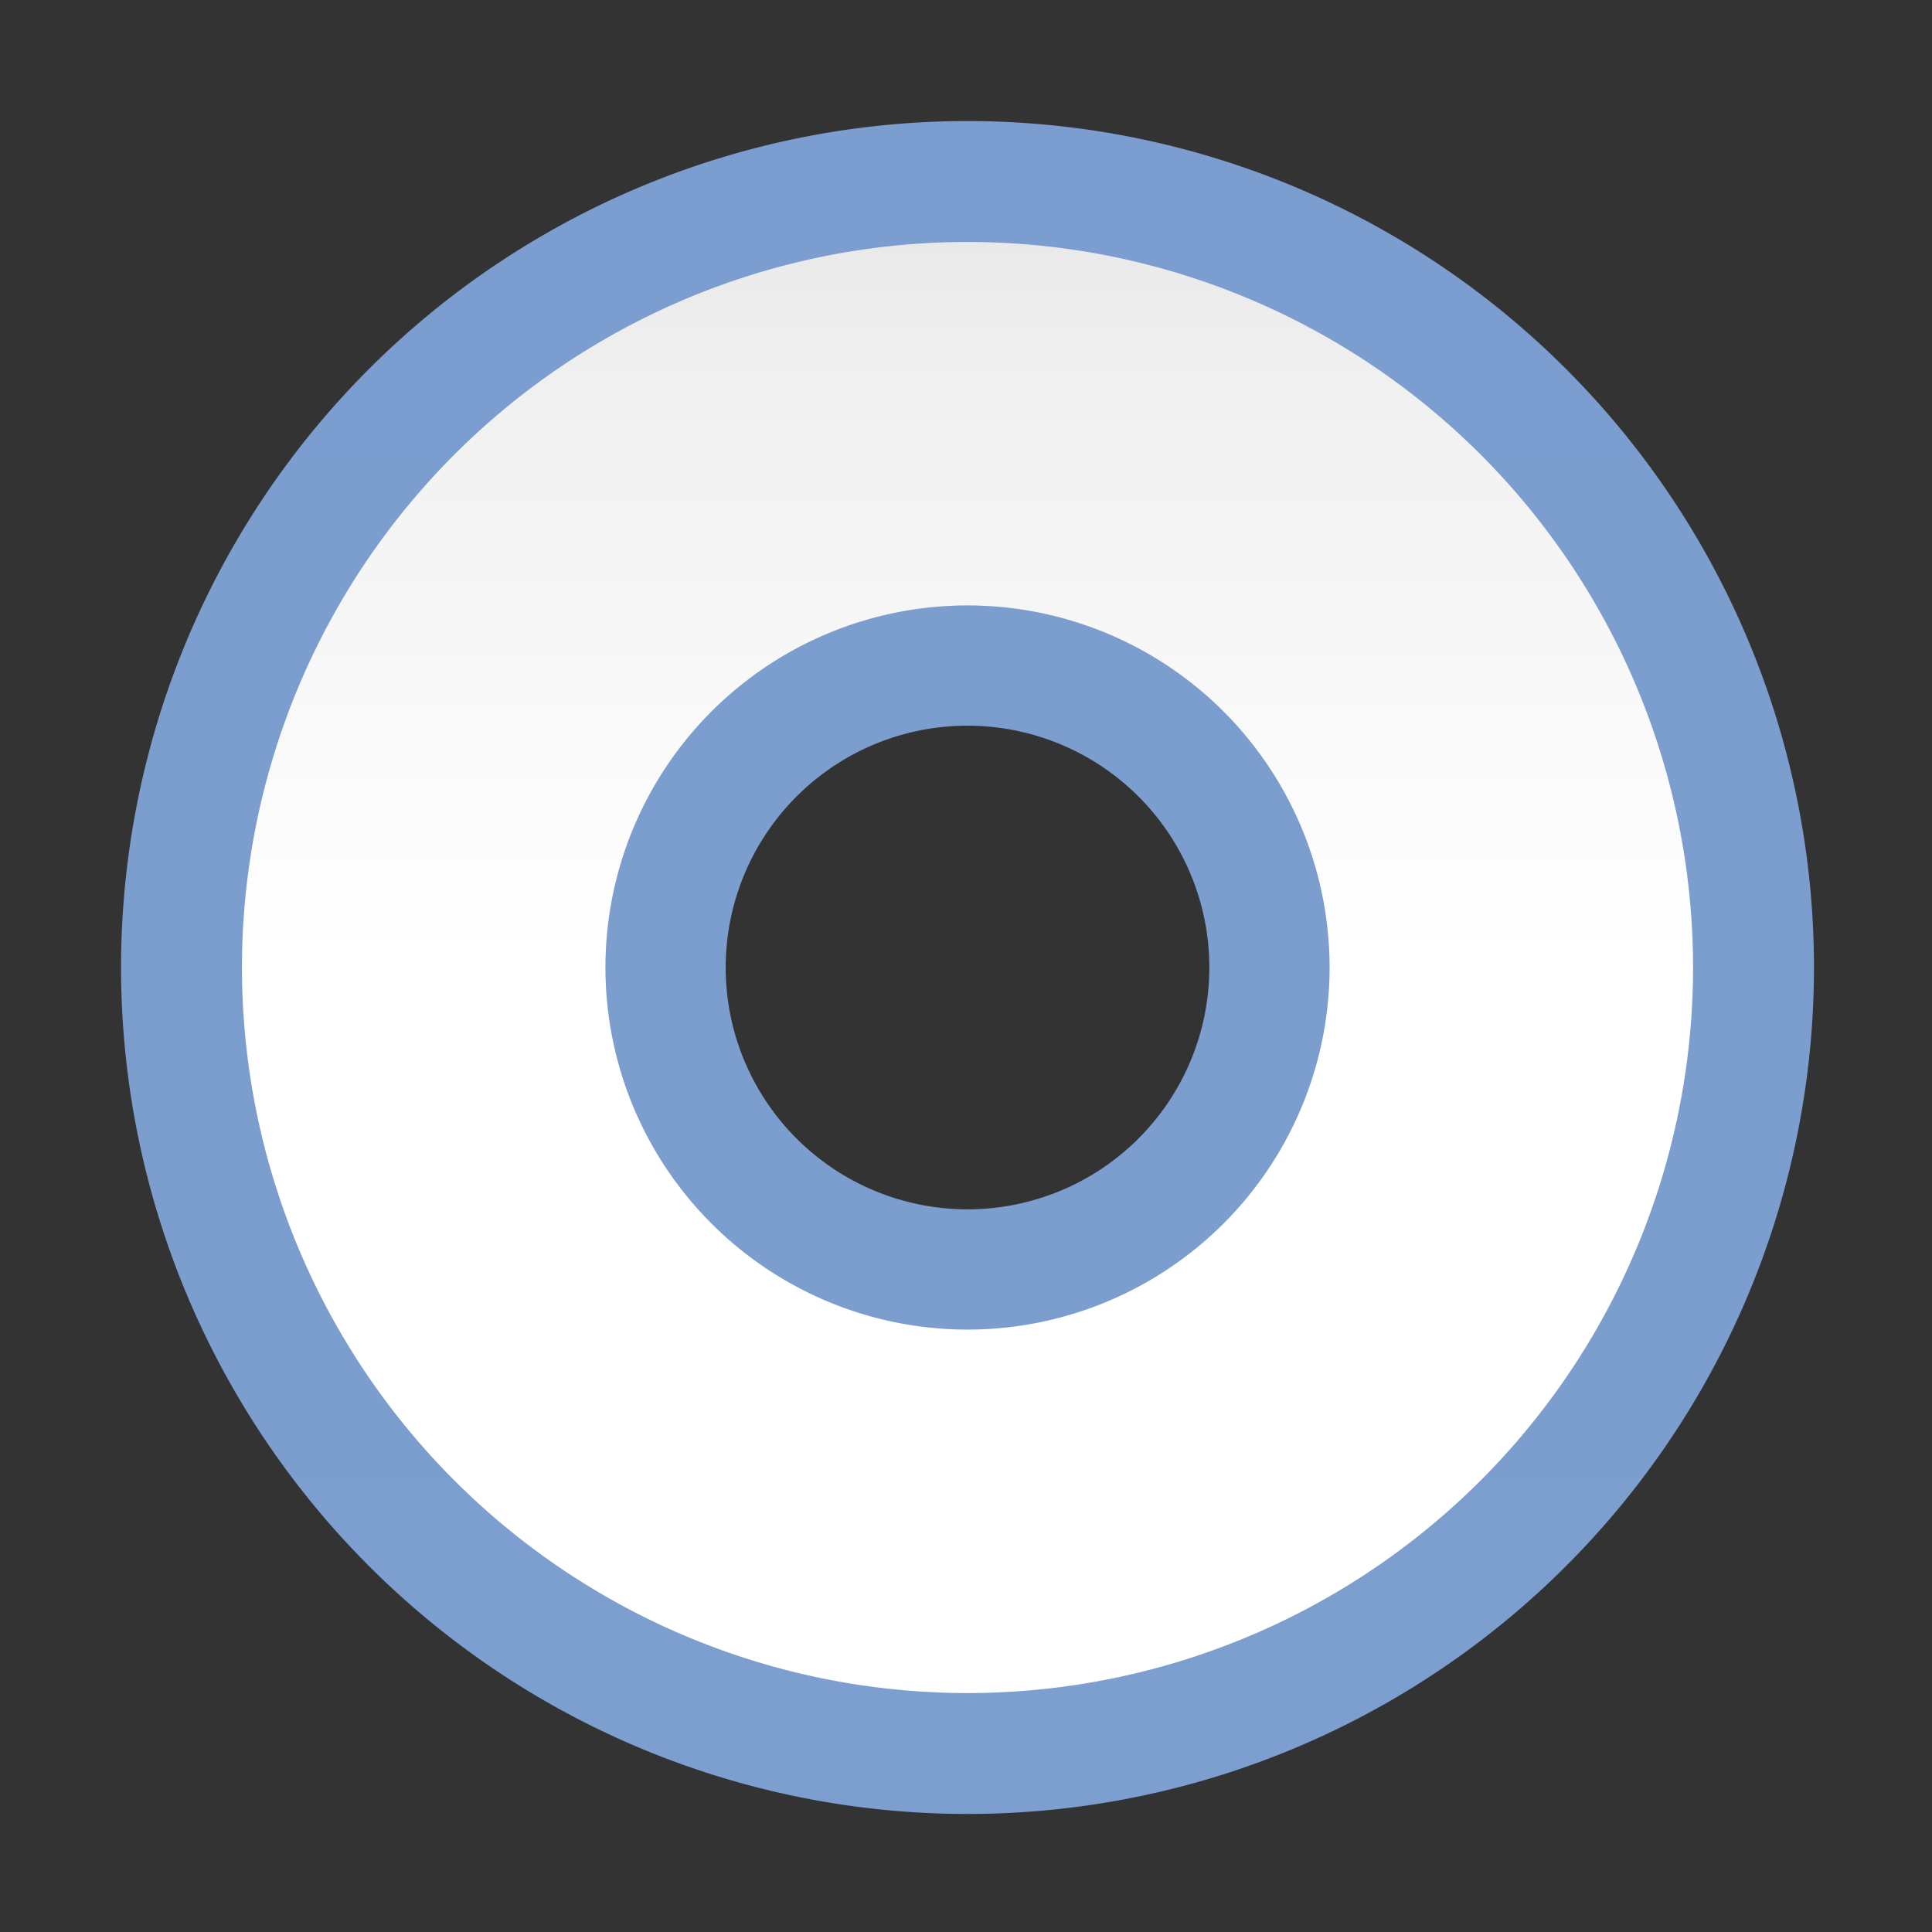 <?xml version="1.0" encoding="UTF-8" standalone="no"?>
<!-- Created with Inkscape (http://www.inkscape.org/) -->

<svg
   xmlns:dc="http://purl.org/dc/elements/1.1/"
   xmlns:cc="http://creativecommons.org/ns#"
   xmlns:rdf="http://www.w3.org/1999/02/22-rdf-syntax-ns#"
   xmlns:svg="http://www.w3.org/2000/svg"
   xmlns="http://www.w3.org/2000/svg"
   xmlns:xlink="http://www.w3.org/1999/xlink"
   xmlns:sodipodi="http://sodipodi.sourceforge.net/DTD/sodipodi-0.dtd"
   xmlns:inkscape="http://www.inkscape.org/namespaces/inkscape"
   width="128"
   height="128"
   viewBox="0 0 33.867 33.867"
   version="1.1"
   id="svg8"
   inkscape:version="0.92.3 (unknown)"
   sodipodi:docname="sc_basicshapes.ring.svg"
   inkscape:export-filename="/home/rizmut/Dokumen/Rizmut/Github/libreoffice-style-karasa-jaga/build/images_karasa_jaga/cmd/sc_basicshapes.ring.png"
   inkscape:export-xdpi="12"
   inkscape:export-ydpi="12">
  <rect x="0" y="0" width="33.867" height="33.867" fill="#333333" stroke="none"/>
  <defs
     id="defs2">
    <linearGradient
       inkscape:collect="always"
       xlink:href="#linearGradient7422"
       id="linearGradient867"
       gradientUnits="userSpaceOnUse"
       gradientTransform="matrix(1.055,0,0,1.055,-3.545,-3.545)"
       x1="64"
       y1="128"
       x2="64"
       y2="0" />
    <linearGradient
       id="linearGradient7422">
      <stop
         style="stop-color:#7c9fcf;stop-opacity:1"
         offset="0"
         id="stop7424" />
      <stop
         id="stop5348"
         offset="0.5"
         style="stop-color:#7c9ece;stop-opacity:1" />
      <stop
         id="stop7426"
         offset="1"
         style="stop-color:#7b9dcf;stop-opacity:1" />
    </linearGradient>
    <linearGradient
       inkscape:collect="always"
       xlink:href="#linearGradient3369"
       id="linearGradient861"
       x1="64"
       y1="128"
       x2="64"
       y2="0"
       gradientUnits="userSpaceOnUse"
       gradientTransform="matrix(0.905,0,0,0.905,6.103,6.103)" />
    <linearGradient
       id="linearGradient3369">
      <stop
         id="stop3372"
         offset="0"
         style="stop-color:#ffffff;stop-opacity:1;" />
      <stop
         style="stop-color:#ffffff;stop-opacity:1;"
         offset="0.506"
         id="stop3374" />
      <stop
         style="stop-color:#f1f1f1;stop-opacity:1;"
         offset="0.823"
         id="stop3376" />
      <stop
         id="stop3378"
         offset="0.906"
         style="stop-color:#eaeaea;stop-opacity:1;" />
      <stop
         id="stop3384"
         offset="1"
         style="stop-color:#dfdfdf;stop-opacity:1;" />
    </linearGradient>
  </defs>
  <sodipodi:namedview
     id="base"
     pagecolor="#ffffff"
     bordercolor="#666666"
     borderopacity="1.0"
     inkscape:pageopacity="0.0"
     inkscape:pageshadow="2"
     inkscape:zoom="2.8"
     inkscape:cx="6.0413814"
     inkscape:cy="69.927366"
     inkscape:document-units="mm"
     inkscape:current-layer="layer1"
     showgrid="true"
     units="px"
     inkscape:window-width="1366"
     inkscape:window-height="706"
     inkscape:window-x="0"
     inkscape:window-y="0"
     inkscape:window-maximized="1">
    <inkscape:grid
       type="xygrid"
       id="grid1421"
       spacingx="2.117"
       spacingy="2.117"
       empspacing="2" />
  </sodipodi:namedview>
  <g
     inkscape:label="Layer 1"
     inkscape:groupmode="layer"
     id="layer1"
     transform="translate(0,-263.133)">
    <path
       style="fill:url(#linearGradient867);fill-opacity:1;stroke:none;stroke-width:5.127;stroke-linecap:round;stroke-linejoin:bevel;stroke-opacity:0.73"
       d="M 64 8.008 A 55.991 55.991 0 0 0 8.008 64 A 55.991 55.991 0 0 0 64 119.992 A 55.991 55.991 0 0 0 119.992 64 A 55.991 55.991 0 0 0 64 8.008 z M 64 48.004 A 15.996 15.996 0 0 1 68.727 48.719 A 15.996 15.996 0 0 1 71.67 49.963 A 15.996 15.996 0 0 1 74.305 51.766 A 15.996 15.996 0 0 1 75.475 52.855 A 15.996 15.996 0 0 1 77.461 55.357 A 15.996 15.996 0 0 1 79.764 61.281 A 15.996 15.996 0 0 1 79.996 64 A 15.996 15.996 0 0 1 79.281 68.727 A 15.996 15.996 0 0 1 78.037 71.67 A 15.996 15.996 0 0 1 76.234 74.305 A 15.996 15.996 0 0 1 75.145 75.475 A 15.996 15.996 0 0 1 72.643 77.461 A 15.996 15.996 0 0 1 66.719 79.764 A 15.996 15.996 0 0 1 64 79.996 A 15.996 15.996 0 0 1 59.273 79.281 A 15.996 15.996 0 0 1 56.33 78.037 A 15.996 15.996 0 0 1 53.695 76.234 A 15.996 15.996 0 0 1 52.525 75.145 A 15.996 15.996 0 0 1 50.539 72.643 A 15.996 15.996 0 0 1 48.236 66.719 A 15.996 15.996 0 0 1 48.004 64 A 15.996 15.996 0 0 1 48.084 62.402 A 15.996 15.996 0 0 1 48.719 59.273 A 15.996 15.996 0 0 1 49.963 56.33 A 15.996 15.996 0 0 1 51.766 53.695 A 15.996 15.996 0 0 1 52.855 52.525 A 15.996 15.996 0 0 1 55.357 50.539 A 15.996 15.996 0 0 1 61.281 48.236 A 15.996 15.996 0 0 1 64 48.004 z "
       transform="matrix(0.265,0,0,0.265,0,263.133)"
       id="circle865" />
    <path
       style="fill:url(#linearGradient861);fill-opacity:1;stroke:none;stroke-width:4.395;stroke-linecap:round;stroke-linejoin:bevel;stroke-opacity:0.73"
       d="M 64 16.006 A 47.994 47.994 0 0 0 16.006 64 A 47.994 47.994 0 0 0 64 111.994 A 47.994 47.994 0 0 0 111.994 64 A 47.994 47.994 0 0 0 64 16.006 z M 64 40.049 A 23.951 23.951 0 0 1 87.951 64 A 23.951 23.951 0 0 1 64 87.951 A 23.951 23.951 0 0 1 40.049 64 A 23.951 23.951 0 0 1 64 40.049 z "
       transform="matrix(0.265,0,0,0.265,0,263.133)"
       id="circle1517" />
  </g>
</svg>
